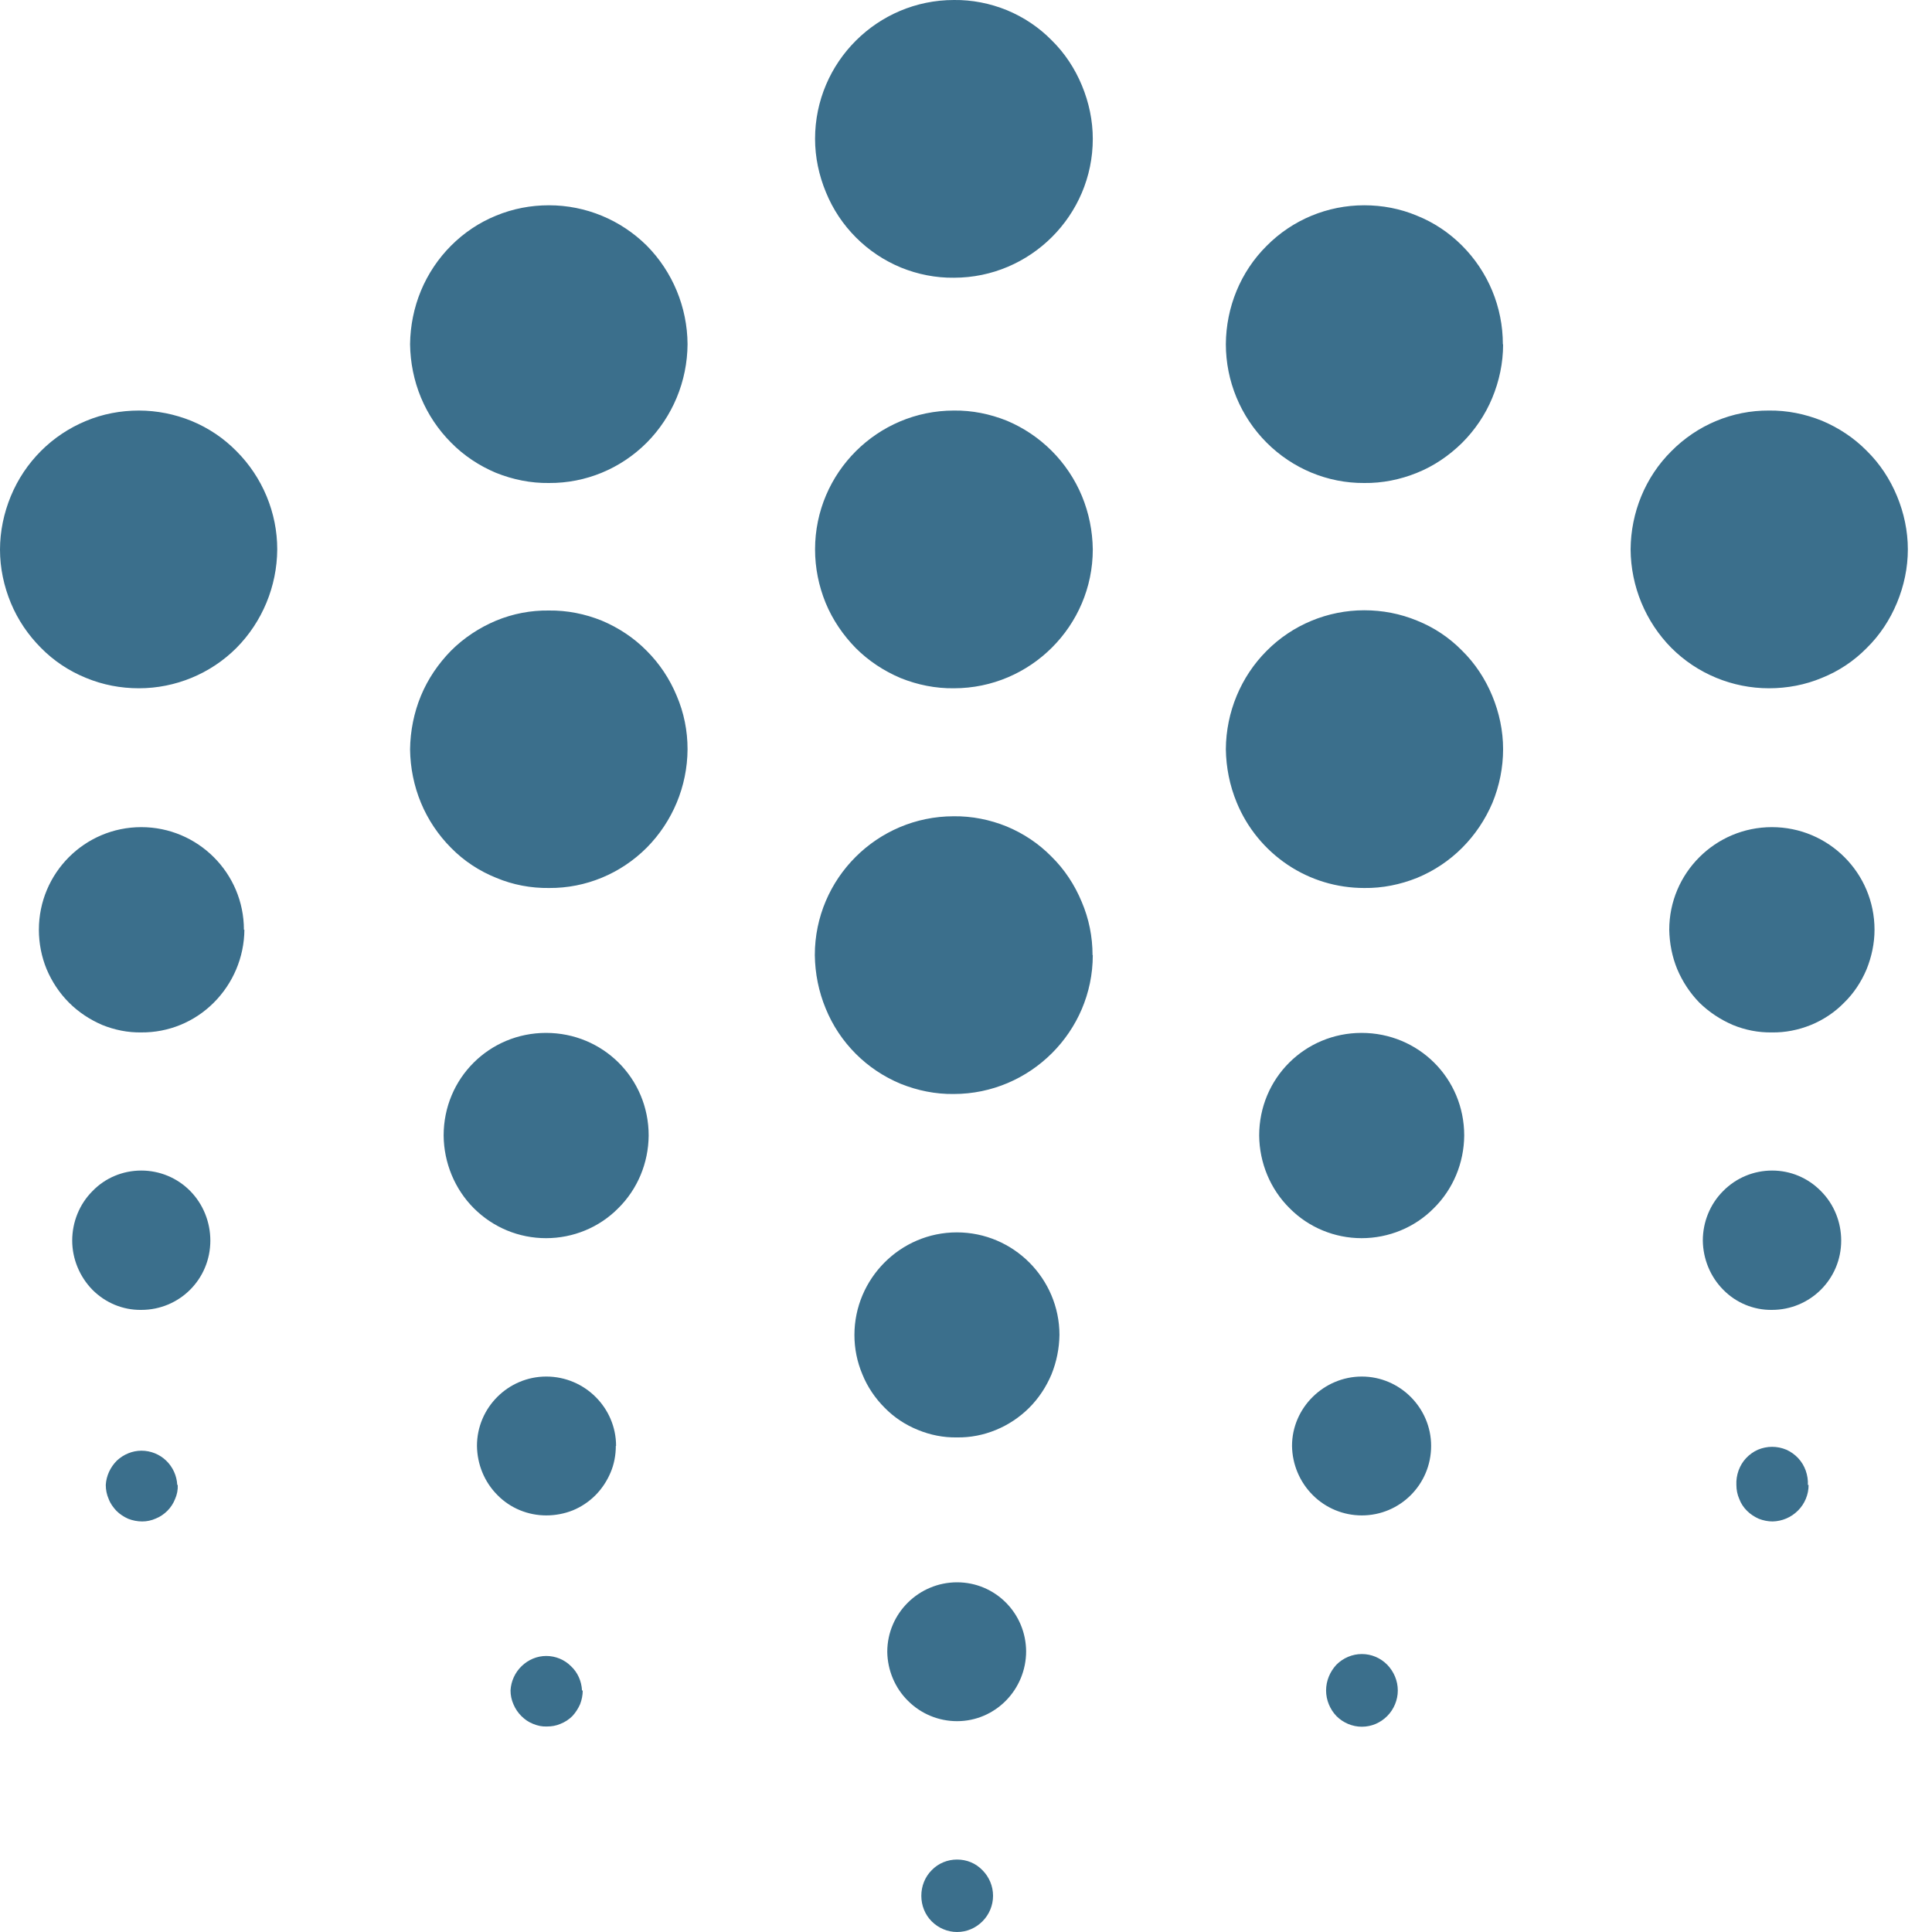 <svg width="8" height="8" viewBox="0 0 8 8" fill="none" xmlns="http://www.w3.org/2000/svg">
  <path d="M1.012 3.85C1.011 3.964 0.965 4.072 0.885 4.152C0.805 4.232 0.697 4.276 0.585 4.275C0.53 4.276 0.475 4.265 0.423 4.244C0.372 4.222 0.325 4.191 0.286 4.152C0.246 4.112 0.215 4.065 0.193 4.013C0.172 3.962 0.161 3.906 0.161 3.85C0.161 3.615 0.351 3.425 0.585 3.425C0.819 3.425 1.01 3.615 1.01 3.85H1.012ZM7.762 3.85C7.762 3.906 7.75 3.962 7.729 4.014C7.707 4.066 7.676 4.113 7.636 4.152C7.597 4.192 7.55 4.223 7.499 4.244C7.447 4.265 7.392 4.276 7.337 4.275C7.281 4.276 7.226 4.265 7.175 4.244C7.124 4.222 7.077 4.191 7.037 4.152C6.998 4.112 6.967 4.065 6.945 4.013C6.924 3.962 6.913 3.906 6.912 3.85C6.912 3.615 7.103 3.425 7.337 3.425C7.572 3.425 7.762 3.615 7.762 3.85ZM4.387 5.528C4.386 5.584 4.375 5.639 4.354 5.691C4.332 5.743 4.301 5.79 4.262 5.829C4.222 5.869 4.175 5.9 4.124 5.921C4.073 5.942 4.018 5.953 3.962 5.952C3.907 5.953 3.852 5.942 3.801 5.921C3.749 5.9 3.702 5.869 3.663 5.829C3.624 5.79 3.592 5.743 3.571 5.691C3.549 5.639 3.538 5.584 3.538 5.528C3.538 5.295 3.728 5.103 3.962 5.103C4.197 5.103 4.387 5.295 4.387 5.528M2.686 4.702C2.685 4.816 2.64 4.924 2.56 5.003C2.481 5.083 2.373 5.127 2.261 5.127C2.149 5.127 2.042 5.083 1.962 5.003C1.883 4.924 1.838 4.815 1.837 4.702C1.837 4.464 2.027 4.277 2.261 4.277C2.496 4.277 2.686 4.464 2.686 4.702ZM6.063 4.702C6.062 4.816 6.017 4.924 5.937 5.003C5.858 5.083 5.75 5.127 5.638 5.127C5.527 5.127 5.419 5.083 5.34 5.003C5.26 4.924 5.215 4.815 5.214 4.702C5.214 4.464 5.404 4.277 5.638 4.277C5.873 4.277 6.063 4.464 6.063 4.702ZM0.871 5.137C0.871 5.297 0.743 5.424 0.585 5.424C0.509 5.425 0.437 5.395 0.383 5.341C0.33 5.287 0.299 5.213 0.299 5.137C0.299 5.06 0.329 4.986 0.383 4.932C0.436 4.877 0.509 4.847 0.585 4.847C0.661 4.847 0.734 4.877 0.788 4.932C0.841 4.986 0.871 5.06 0.871 5.137ZM7.624 5.137C7.624 5.297 7.495 5.424 7.337 5.424C7.262 5.425 7.189 5.395 7.136 5.341C7.082 5.287 7.052 5.213 7.051 5.137C7.051 5.06 7.081 4.986 7.135 4.932C7.189 4.877 7.262 4.847 7.338 4.847C7.414 4.847 7.486 4.877 7.54 4.932C7.594 4.986 7.624 5.06 7.624 5.137ZM4.249 6.837C4.249 6.997 4.121 7.127 3.963 7.127C3.887 7.127 3.814 7.097 3.76 7.043C3.706 6.99 3.675 6.916 3.674 6.84C3.674 6.68 3.805 6.552 3.963 6.552C4.121 6.552 4.249 6.68 4.249 6.84L4.249 6.837ZM2.55 5.987C2.55 6.025 2.543 6.063 2.528 6.098C2.513 6.133 2.492 6.165 2.465 6.192C2.438 6.219 2.406 6.24 2.372 6.254C2.337 6.268 2.299 6.275 2.262 6.275C2.186 6.275 2.113 6.245 2.06 6.191C2.006 6.137 1.976 6.064 1.975 5.987C1.975 5.829 2.104 5.7 2.262 5.7C2.422 5.7 2.551 5.83 2.551 5.987M5.926 5.987C5.926 6.147 5.797 6.275 5.639 6.275C5.563 6.275 5.49 6.245 5.436 6.191C5.382 6.137 5.351 6.064 5.35 5.987C5.35 5.829 5.482 5.7 5.639 5.7C5.797 5.7 5.926 5.83 5.926 5.987ZM0.736 6.149C0.737 6.169 0.733 6.189 0.725 6.207C0.718 6.225 0.707 6.242 0.693 6.256C0.68 6.269 0.663 6.281 0.645 6.288C0.627 6.296 0.608 6.3 0.589 6.3C0.569 6.3 0.549 6.296 0.531 6.289C0.513 6.281 0.496 6.27 0.482 6.256C0.469 6.242 0.457 6.226 0.45 6.207C0.442 6.189 0.438 6.169 0.438 6.149C0.44 6.111 0.457 6.075 0.484 6.048C0.512 6.022 0.548 6.007 0.586 6.007C0.624 6.007 0.661 6.022 0.688 6.048C0.716 6.075 0.732 6.111 0.734 6.149H0.736ZM7.489 6.149C7.489 6.189 7.473 6.227 7.445 6.255C7.417 6.283 7.38 6.299 7.34 6.3C7.321 6.3 7.301 6.296 7.283 6.289C7.265 6.281 7.248 6.27 7.234 6.256C7.22 6.242 7.209 6.226 7.202 6.207C7.194 6.189 7.19 6.169 7.19 6.149C7.189 6.129 7.192 6.109 7.199 6.089C7.206 6.07 7.216 6.053 7.23 6.038C7.244 6.023 7.261 6.011 7.279 6.003C7.298 5.995 7.318 5.991 7.338 5.991C7.358 5.991 7.378 5.995 7.397 6.003C7.415 6.011 7.432 6.023 7.446 6.038C7.46 6.053 7.47 6.07 7.477 6.089C7.484 6.109 7.487 6.129 7.486 6.149H7.489ZM4.112 7.85C4.112 7.89 4.096 7.928 4.068 7.956C4.04 7.984 4.003 8 3.963 8C3.924 8 3.886 7.984 3.858 7.956C3.83 7.928 3.815 7.89 3.815 7.85C3.815 7.81 3.83 7.772 3.858 7.744C3.886 7.715 3.924 7.7 3.963 7.7C4.003 7.7 4.04 7.715 4.068 7.744C4.096 7.772 4.112 7.81 4.112 7.85ZM2.413 7C2.413 7.019 2.409 7.039 2.402 7.057C2.394 7.075 2.383 7.092 2.37 7.106C2.356 7.12 2.339 7.131 2.321 7.138C2.303 7.146 2.284 7.149 2.265 7.149C2.245 7.15 2.226 7.146 2.207 7.138C2.189 7.131 2.173 7.12 2.159 7.106C2.145 7.092 2.134 7.076 2.126 7.057C2.118 7.039 2.114 7.019 2.114 7C2.116 6.961 2.133 6.925 2.16 6.899C2.188 6.872 2.224 6.857 2.262 6.857C2.3 6.857 2.337 6.872 2.364 6.899C2.392 6.925 2.408 6.961 2.41 7H2.413ZM5.788 7C5.788 7.039 5.772 7.078 5.744 7.106C5.716 7.134 5.679 7.15 5.639 7.15C5.6 7.15 5.562 7.134 5.534 7.106C5.507 7.078 5.491 7.039 5.491 7C5.491 6.96 5.507 6.922 5.534 6.893C5.562 6.865 5.6 6.849 5.639 6.849C5.679 6.849 5.716 6.865 5.744 6.893C5.772 6.922 5.788 6.96 5.788 7ZM4.525 0.575C4.525 0.892 4.266 1.15 3.95 1.15C3.875 1.151 3.8 1.136 3.731 1.108C3.661 1.079 3.598 1.037 3.545 0.984C3.491 0.93 3.449 0.867 3.42 0.796C3.391 0.726 3.375 0.651 3.375 0.575C3.375 0.257 3.634 1.71424e-05 3.95 1.71424e-05C4.025 -0.001 4.1 0.014 4.169 0.042C4.239 0.071 4.302 0.113 4.355 0.167C4.409 0.22 4.451 0.284 4.48 0.354C4.509 0.424 4.525 0.499 4.525 0.575ZM4.525 2.275C4.525 2.592 4.266 2.85 3.95 2.85C3.874 2.851 3.8 2.836 3.73 2.808C3.661 2.779 3.597 2.737 3.544 2.684C3.491 2.63 3.448 2.567 3.419 2.497C3.39 2.426 3.375 2.351 3.375 2.275C3.375 1.957 3.634 1.7 3.95 1.7C4.025 1.699 4.099 1.714 4.169 1.742C4.238 1.771 4.301 1.813 4.355 1.867C4.408 1.92 4.451 1.984 4.48 2.054C4.509 2.124 4.524 2.199 4.525 2.275M4.525 3.955C4.525 4.272 4.265 4.53 3.949 4.53C3.874 4.531 3.8 4.516 3.73 4.488C3.66 4.459 3.597 4.417 3.544 4.364C3.49 4.31 3.448 4.247 3.419 4.176C3.39 4.106 3.375 4.031 3.374 3.955C3.374 3.637 3.633 3.38 3.949 3.38C4.024 3.379 4.099 3.394 4.168 3.422C4.238 3.451 4.301 3.493 4.354 3.547C4.408 3.6 4.45 3.664 4.479 3.734C4.509 3.804 4.524 3.879 4.524 3.955M7.9 2.275C7.9 2.351 7.884 2.426 7.855 2.496C7.826 2.566 7.784 2.63 7.73 2.683C7.677 2.737 7.614 2.779 7.544 2.807C7.475 2.836 7.4 2.85 7.325 2.85C7.174 2.85 7.028 2.79 6.921 2.683C6.814 2.575 6.753 2.428 6.752 2.275C6.753 2.122 6.813 1.975 6.921 1.868C7.028 1.76 7.173 1.699 7.325 1.7C7.4 1.699 7.474 1.714 7.544 1.742C7.613 1.771 7.677 1.813 7.73 1.867C7.784 1.92 7.826 1.984 7.855 2.054C7.884 2.124 7.9 2.199 7.9 2.275ZM1.148 2.275C1.147 2.428 1.086 2.575 0.979 2.683C0.872 2.79 0.726 2.85 0.575 2.85C0.5 2.85 0.426 2.836 0.356 2.807C0.287 2.779 0.223 2.737 0.17 2.683C0.117 2.63 0.074 2.567 0.045 2.497C0.016 2.427 0 2.352 0 2.276C0 2.2 0.016 2.124 0.045 2.054C0.074 1.984 0.116 1.921 0.17 1.867C0.223 1.814 0.286 1.772 0.356 1.743C0.425 1.714 0.5 1.7 0.575 1.7C0.65 1.7 0.724 1.715 0.793 1.743C0.863 1.772 0.926 1.814 0.979 1.868C1.032 1.921 1.075 1.985 1.104 2.055C1.133 2.125 1.148 2.199 1.148 2.275ZM2.847 1.425C2.846 1.579 2.785 1.725 2.678 1.833C2.57 1.941 2.425 2.001 2.273 2C2.198 2.001 2.124 1.986 2.054 1.958C1.985 1.929 1.921 1.887 1.868 1.833C1.815 1.78 1.772 1.716 1.743 1.646C1.714 1.576 1.699 1.501 1.698 1.425C1.699 1.349 1.714 1.274 1.743 1.204C1.772 1.134 1.815 1.07 1.868 1.017C1.922 0.963 1.985 0.921 2.054 0.893C2.124 0.864 2.198 0.85 2.273 0.85C2.425 0.85 2.57 0.91 2.678 1.017C2.785 1.125 2.846 1.272 2.847 1.425ZM2.847 3.103C2.846 3.256 2.785 3.402 2.678 3.51C2.57 3.618 2.425 3.678 2.274 3.677C2.199 3.678 2.124 3.664 2.055 3.635C1.985 3.607 1.921 3.565 1.868 3.511C1.815 3.458 1.772 3.394 1.743 3.324C1.714 3.254 1.699 3.179 1.698 3.103C1.699 3.027 1.714 2.951 1.743 2.881C1.772 2.811 1.815 2.748 1.868 2.694C1.921 2.641 1.985 2.599 2.054 2.57C2.124 2.541 2.198 2.527 2.273 2.528C2.348 2.527 2.423 2.542 2.492 2.57C2.561 2.599 2.625 2.641 2.678 2.695C2.731 2.748 2.773 2.811 2.802 2.881C2.832 2.951 2.847 3.026 2.847 3.102M6.224 1.427C6.224 1.503 6.208 1.578 6.179 1.648C6.15 1.718 6.107 1.781 6.054 1.834C6 1.887 5.937 1.93 5.867 1.958C5.798 1.986 5.723 2.001 5.649 2C5.497 2.001 5.352 1.94 5.245 1.833C5.137 1.725 5.076 1.578 5.076 1.425C5.077 1.272 5.137 1.125 5.245 1.018C5.352 0.91 5.497 0.85 5.649 0.85C5.724 0.85 5.798 0.864 5.867 0.893C5.937 0.921 6 0.963 6.054 1.017C6.107 1.07 6.15 1.134 6.179 1.204C6.208 1.274 6.223 1.349 6.223 1.425L6.224 1.427ZM6.224 3.102C6.224 3.178 6.209 3.253 6.18 3.324C6.15 3.394 6.108 3.457 6.054 3.511C6.001 3.564 5.938 3.606 5.868 3.635C5.798 3.663 5.724 3.678 5.649 3.677C5.536 3.677 5.426 3.644 5.332 3.581C5.238 3.518 5.164 3.428 5.121 3.323C5.092 3.253 5.077 3.178 5.076 3.102C5.077 2.949 5.138 2.802 5.245 2.695C5.352 2.587 5.498 2.527 5.649 2.527C5.724 2.527 5.798 2.541 5.868 2.57C5.938 2.598 6.001 2.64 6.054 2.694C6.108 2.747 6.15 2.811 6.179 2.881C6.208 2.951 6.224 3.026 6.224 3.102Z" fill="#0A4B70" fill-opacity="0.8" />
</svg>
